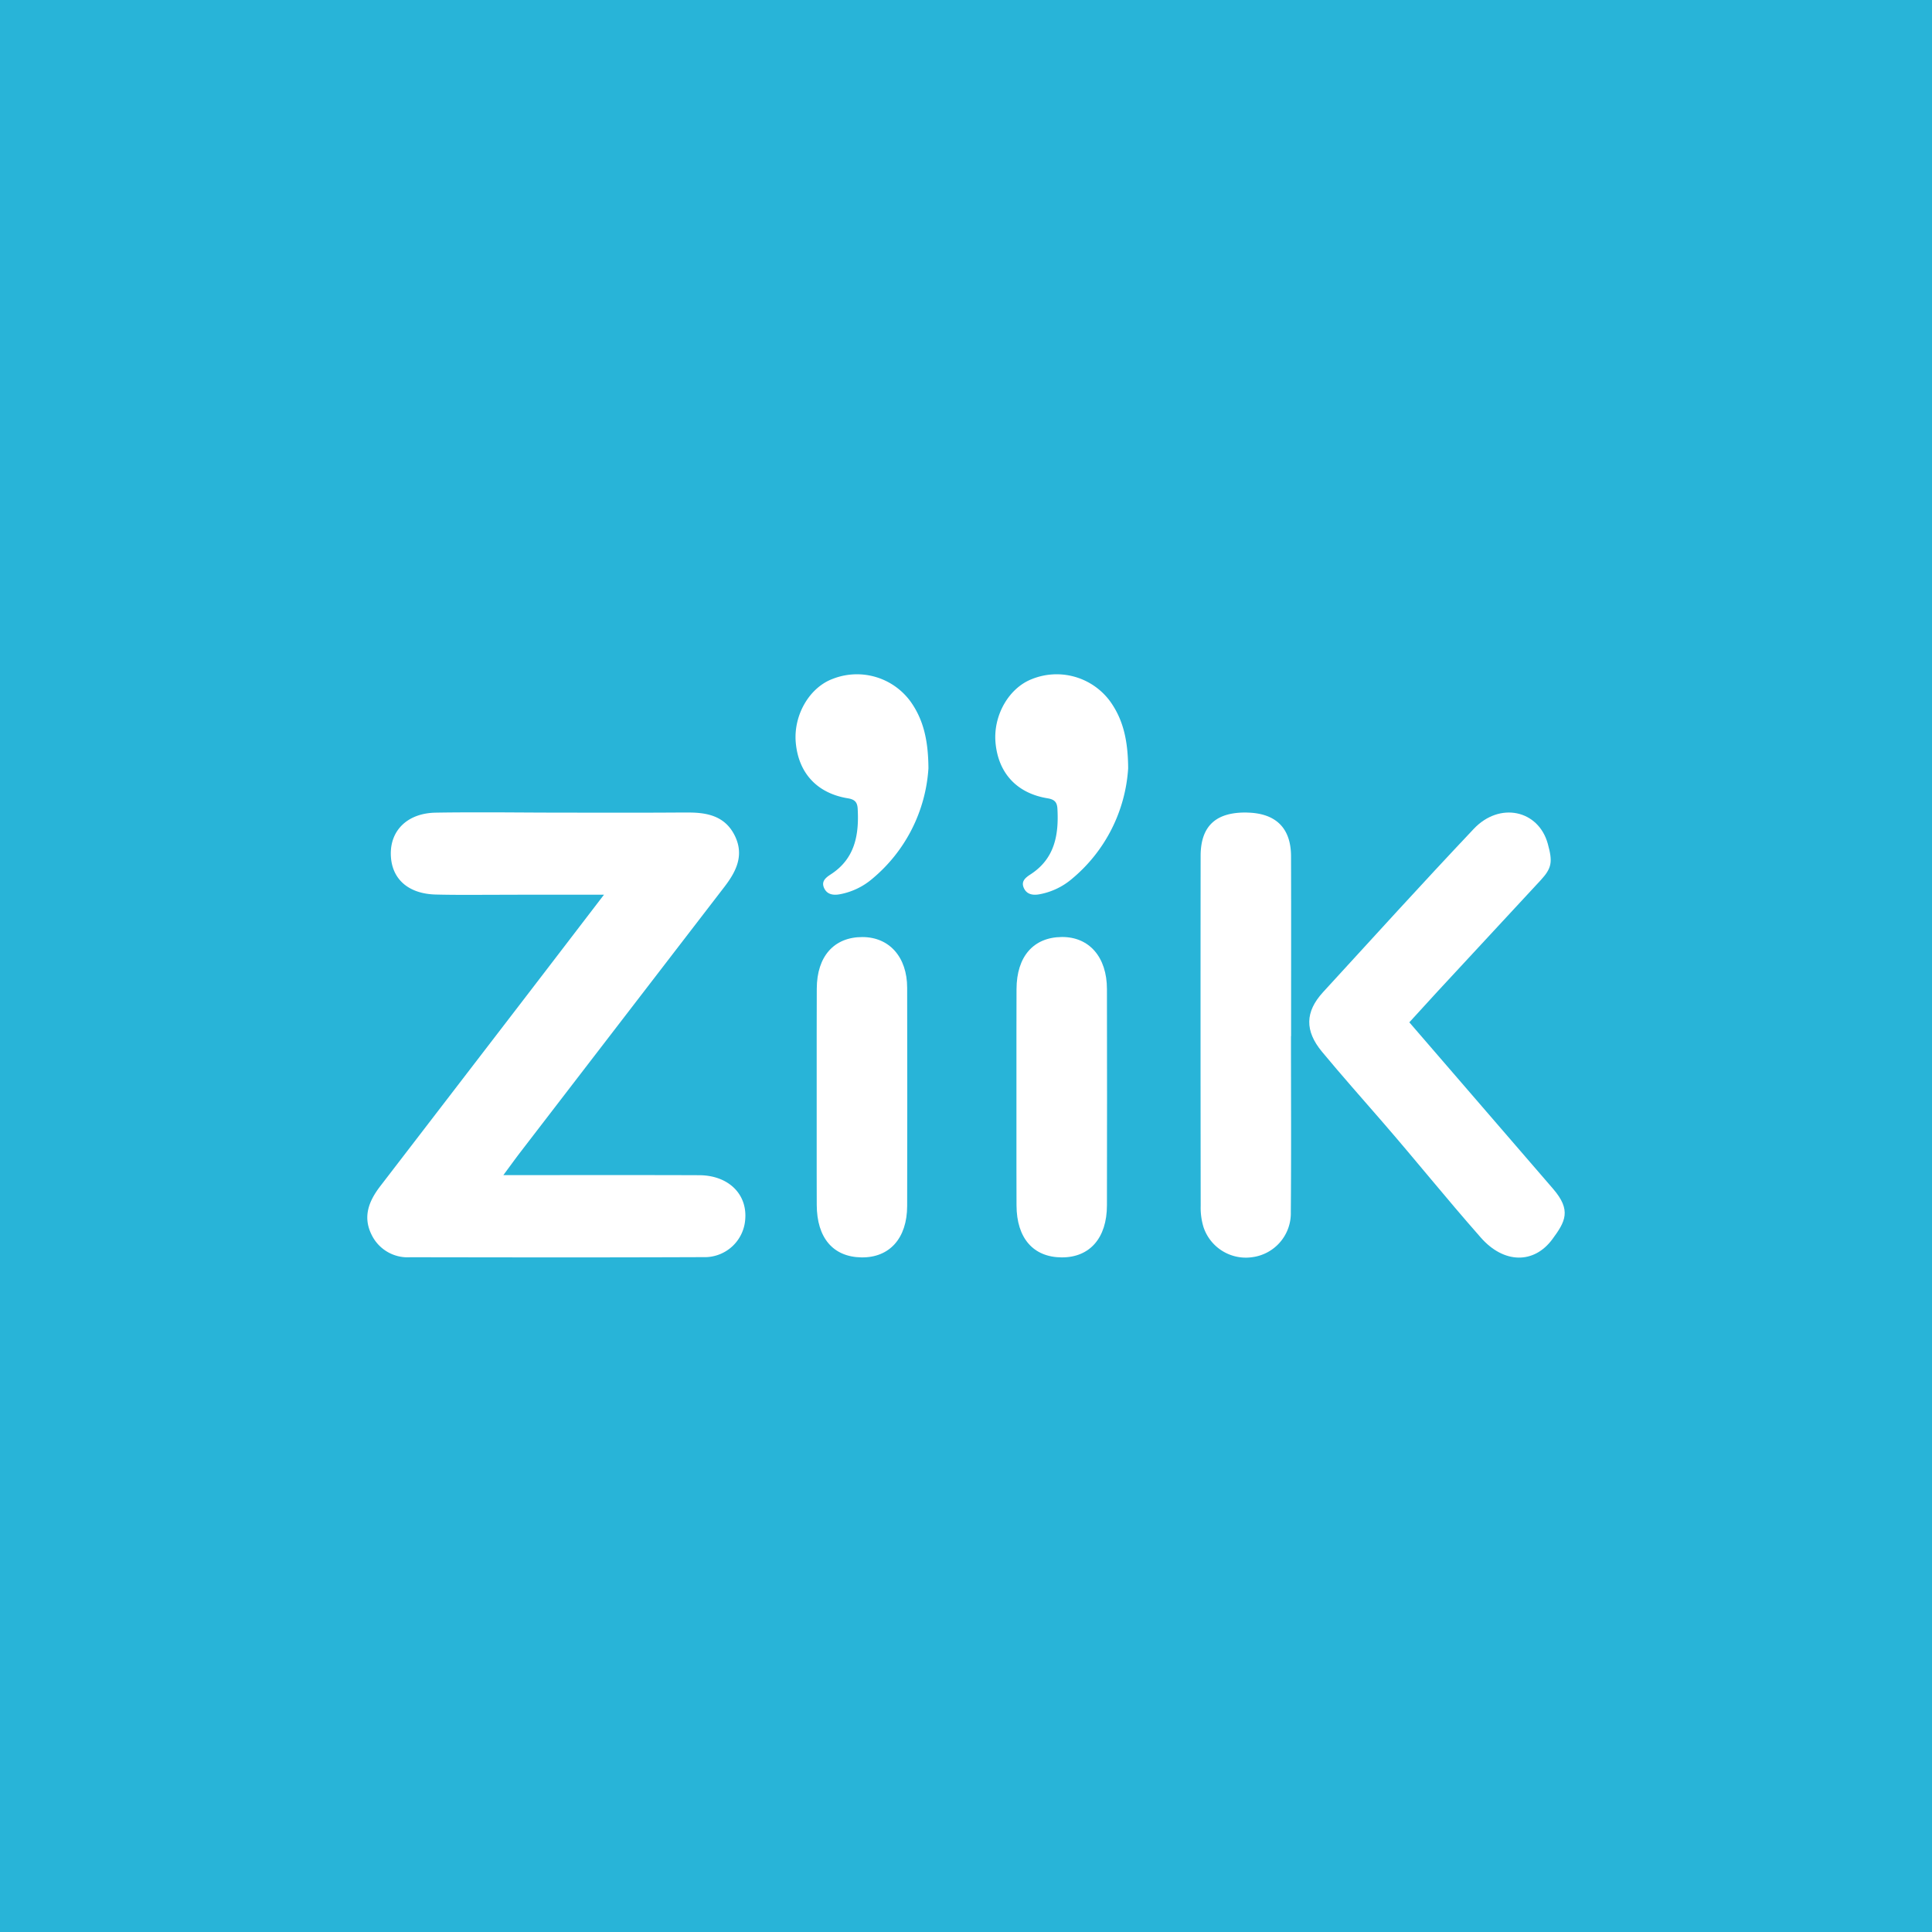 <?xml version="1.0" ?>
<svg xmlns="http://www.w3.org/2000/svg" viewBox="0 0 320 320" version="1.2" baseProfile="tiny-ps">
	<g id="Ziik-bimi" transform="translate(-413 -2218)">
		<rect id="Rectangle_352" width="320" height="320" transform="translate(413 2218)" fill="#28b4d8"/>
		<g id="g10" transform="translate(473.837 2435.501)">
			<g id="g12" transform="translate(0 -105.796)">
				<path id="path14" d="M83.828-105.052c-3.866,1.448-6.509,6.029-6.1,10.567.456,5.029,3.523,8.38,8.635,9.21,1.173.191,1.561.68,1.619,1.73.239,4.317-.445,8.253-4.424,10.844-.8.522-1.613,1.114-1.177,2.194.485,1.2,1.585,1.332,2.711,1.111a11.511,11.511,0,0,0,5.312-2.554A25.947,25.947,0,0,0,99.7-90.241c-.03-4.593-.807-8.051-2.979-11.085a10.987,10.987,0,0,0-12.892-3.726" transform="translate(-6.759 105.796)" fill="#fff"/>
				<path id="path16" d="M120.065-105.052c-3.866,1.448-6.509,6.029-6.1,10.567.456,5.029,3.521,8.38,8.634,9.21,1.173.191,1.561.68,1.619,1.73.239,4.317-.444,8.253-4.423,10.844-.8.522-1.614,1.114-1.177,2.194.485,1.2,1.584,1.332,2.71,1.111a11.51,11.51,0,0,0,5.312-2.554,25.941,25.941,0,0,0,9.293-18.291c-.029-4.593-.807-8.051-2.979-11.085a10.988,10.988,0,0,0-12.893-3.726" transform="translate(-9.912 105.796)" fill="#fff"/>
				<path id="path18" d="M54.974-20.673c-5.457-.021-10.917-.024-16.466-.021-5.221,0-10.528.007-15.975.008,1.215-1.641,2.017-2.758,2.856-3.849Q42.273-46.5,59.163-68.452c1.919-2.5,3.273-5.165,1.752-8.358-1.582-3.321-4.537-3.956-7.865-3.933-.455,0-.91,0-1.365,0-.053,0-.1,0-.157,0q-5.109.034-10.219.025-4.83,0-9.66-.01c-4.724,0-9.449-.061-14.173-.042-2.052,0-4.1.011-6.154.048-4.6.083-7.466,2.855-7.429,6.826.039,4.061,2.794,6.622,7.472,6.736,2.408.059,4.819.058,7.229.048,2.167,0,4.335-.018,6.5-.018H39.2c-4.57,5.964-8.675,11.331-12.79,16.69q-12.134,15.8-24.276,31.6C.259-16.391-.8-13.782.738-10.755A6.62,6.62,0,0,0,7.109-7.086q12.051.021,24.1.029,12.219,0,24.438-.045A6.73,6.73,0,0,0,62.6-13.419c.317-4.173-2.829-7.235-7.629-7.254" transform="translate(0 103.619)" fill="#fff"/>
				<path id="path20" d="M211.266-18.42c-7.83-9.073-15.665-18.142-23.806-27.571,1.657-1.814,3.092-3.4,4.545-4.974q8.588-9.274,17.185-18.539c1.909-2.06,2.023-3.083,1.205-6.059-1.541-5.609-7.977-7.009-12.263-2.471-8.827,9.345-16.273,17.571-24.962,27.045-3,3.272-3.035,6.42-.172,9.873,3.239,3.906,6.615,7.7,9.941,11.538,5.944,6.853,10.378,12.444,16.374,19.254,3.814,4.332,8.8,4.383,11.843.247,2.149-2.917,3.191-4.771.11-8.342" transform="translate(-14.868 103.616)" fill="#fff"/>
				<path id="path22" d="M89.112-58.151c-4.692-.008-7.556,3.172-7.572,8.534-.017,5.41-.018,6.158-.015,7.372-.009,7.387-.007,16.076,0,23.179,0,1.514.005,3.214.01,5.262.013,5.489,2.714,8.634,7.391,8.711,4.643.075,7.577-3.153,7.584-8.525.027-19.777.025-16.36,0-36.137-.006-5.1-2.969-8.387-7.4-8.394" transform="translate(-7.093 101.651)" fill="#fff"/>
				<path id="path24" d="M125.258-58.159c-4.674.047-7.466,3.227-7.48,8.634-.014,5.161-.017,5.984-.014,7.071-.009,7.035-.008,15.347,0,22.361,0,1.79.006,3.827.013,6.38.014,5.441,2.789,8.594,7.483,8.619,4.631.024,7.486-3.2,7.493-8.621.024-19.667.022-16.144,0-35.813,0-5.328-2.961-8.679-7.5-8.632" transform="translate(-10.246 101.652)" fill="#fff"/>
				<path id="path26" d="M158.824-80.74c-4.7-.074-7.64,1.847-7.647,7.175-.023,19.762-.016,38.227.01,57.988a11.056,11.056,0,0,0,.461,3.488A7.394,7.394,0,0,0,159.775-7.1a7.336,7.336,0,0,0,6.34-7.449c.084-10.15.027-19.005.027-29.156h.019c0-9.935.022-19.869-.01-29.8-.016-5.072-2.952-7.159-7.327-7.228" transform="translate(-13.152 103.617)" fill="#fff"/>
			</g>
		</g>
	</g>
</svg>